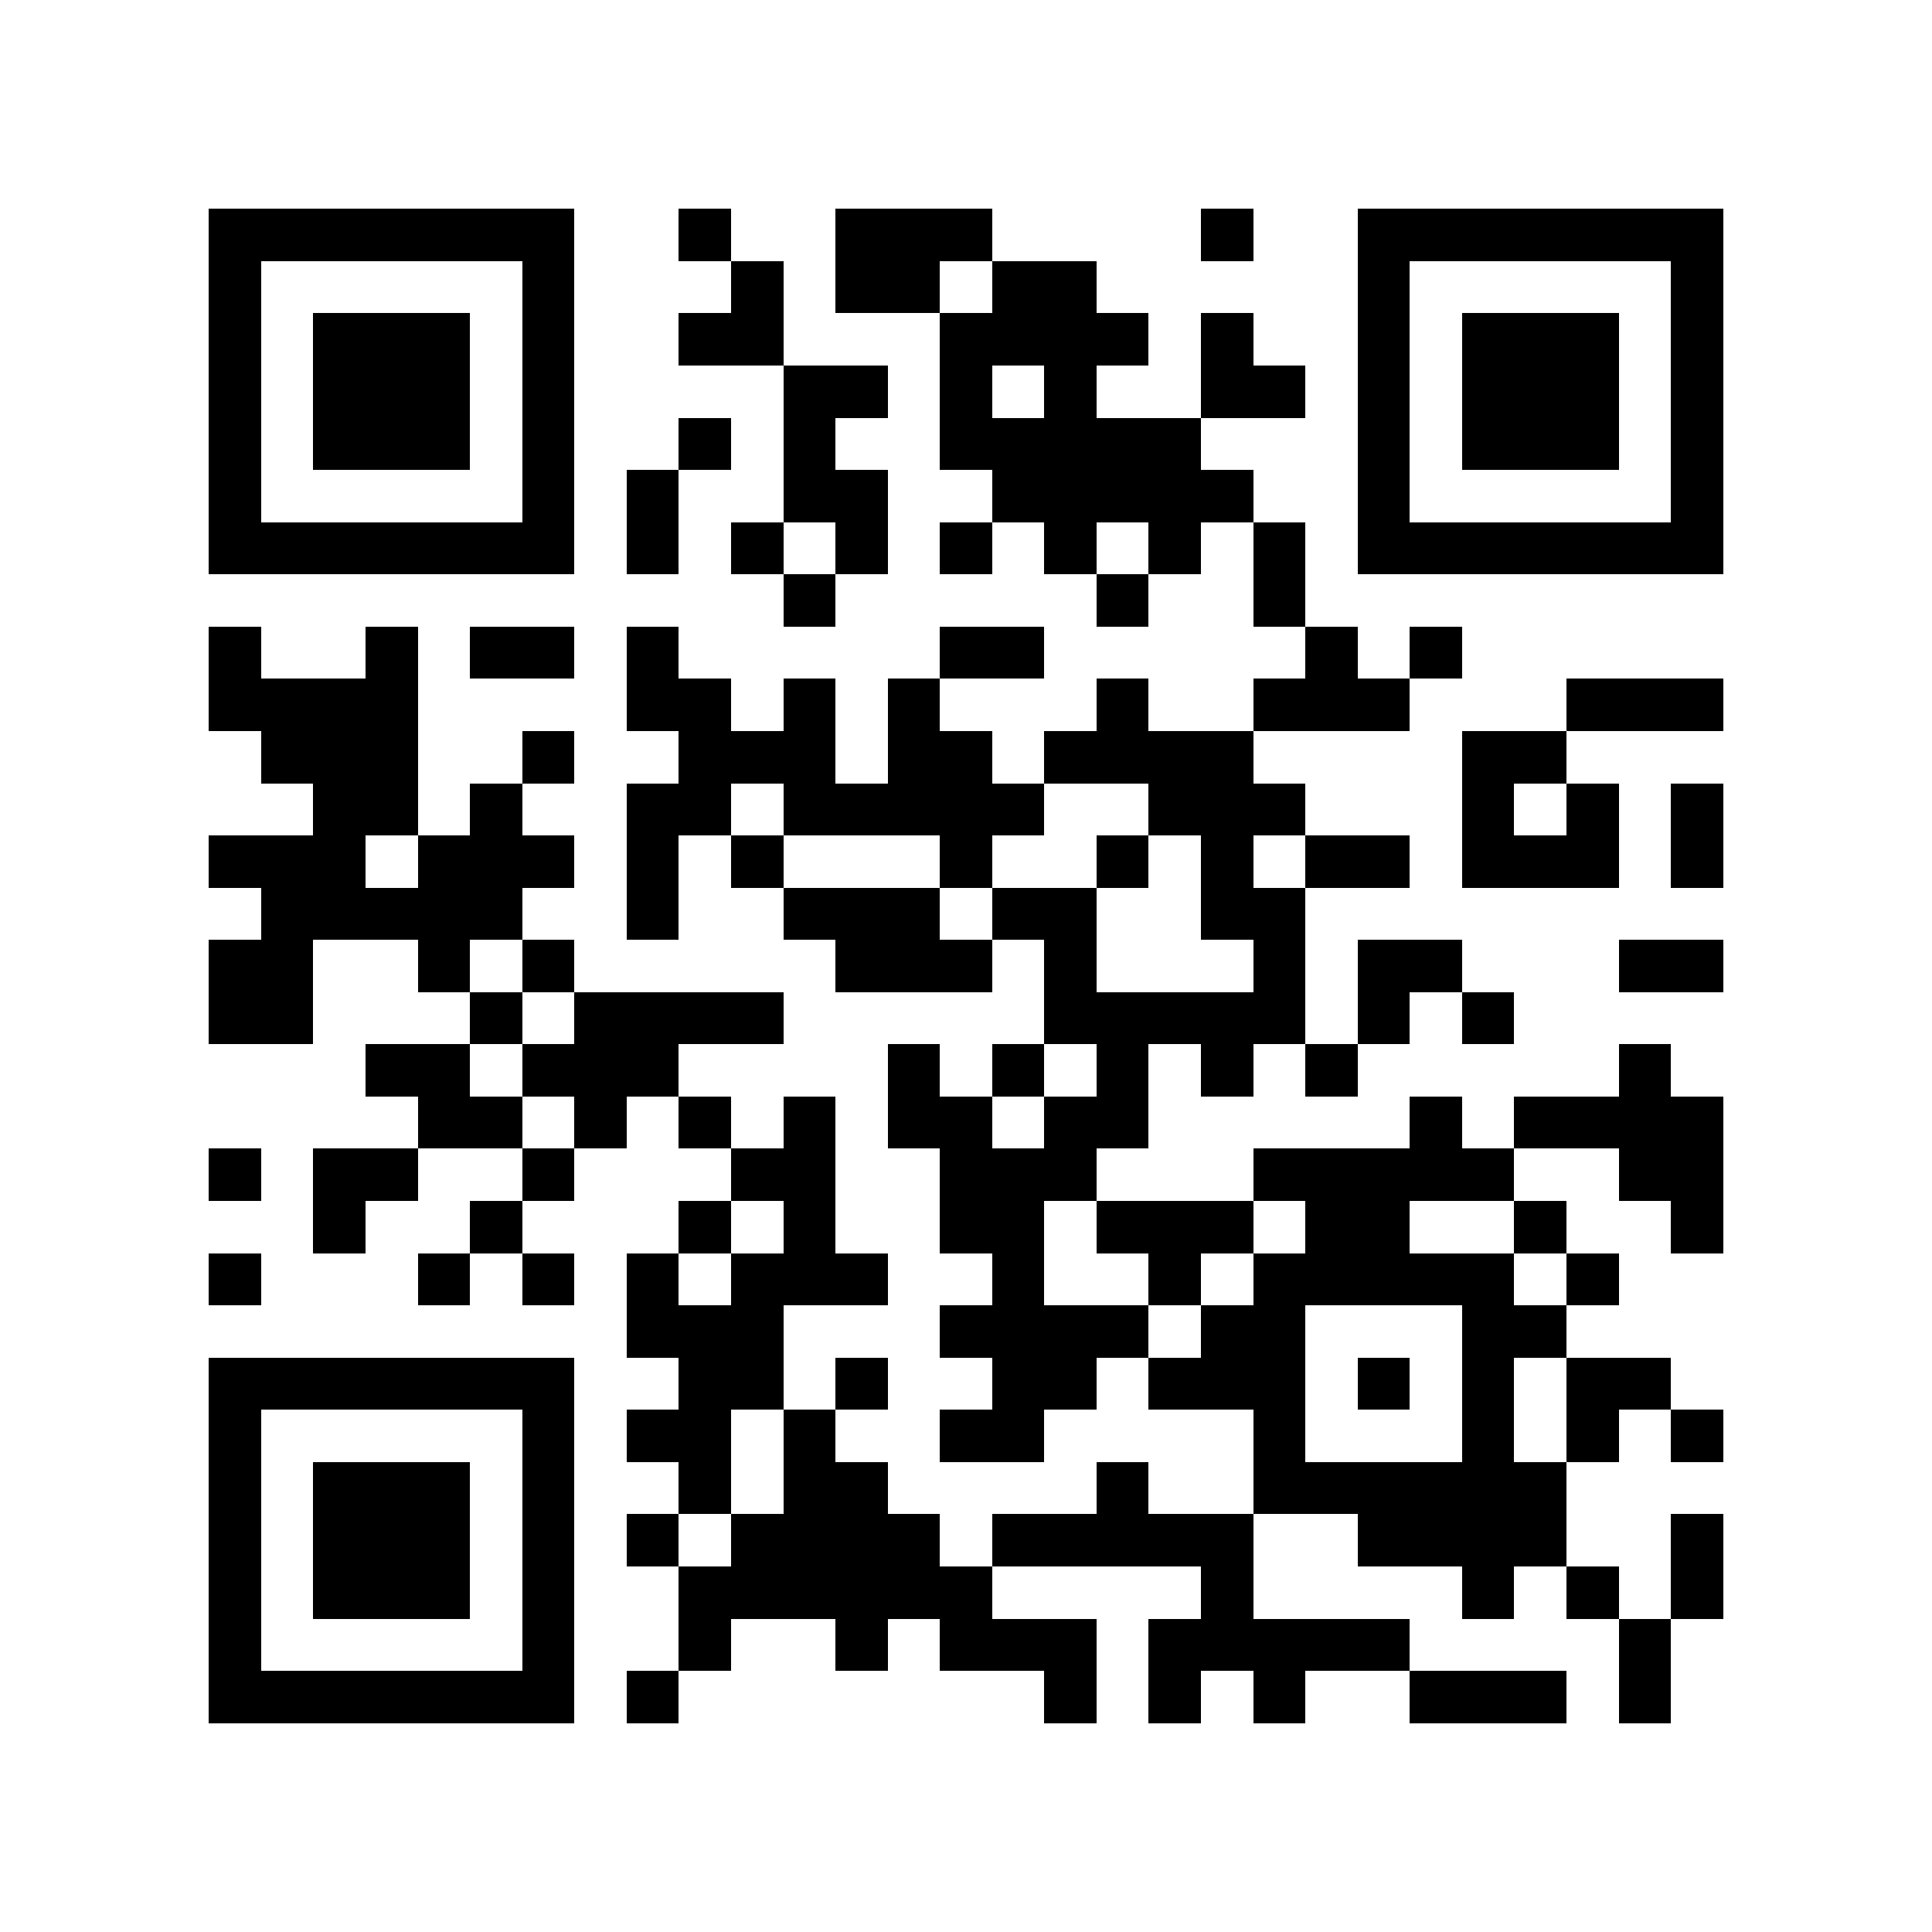 <?xml version="1.0" encoding="utf-8"?><!DOCTYPE svg PUBLIC "-//W3C//DTD SVG 1.1//EN" "http://www.w3.org/Graphics/SVG/1.1/DTD/svg11.dtd"><svg xmlns="http://www.w3.org/2000/svg" viewBox="0 0 37 37" shape-rendering="crispEdges"><path fill="#ffffff" d="M0 0h37v37H0z"/><path stroke="#000000" d="M4 4.5h7m2 0h1m2 0h3m4 0h1m2 0h7M4 5.5h1m5 0h1m3 0h1m1 0h2m1 0h2m5 0h1m5 0h1M4 6.5h1m1 0h3m1 0h1m2 0h2m3 0h4m1 0h1m2 0h1m1 0h3m1 0h1M4 7.5h1m1 0h3m1 0h1m4 0h2m1 0h1m1 0h1m2 0h2m1 0h1m1 0h3m1 0h1M4 8.5h1m1 0h3m1 0h1m2 0h1m1 0h1m2 0h5m3 0h1m1 0h3m1 0h1M4 9.5h1m5 0h1m1 0h1m2 0h2m2 0h5m2 0h1m5 0h1M4 10.5h7m1 0h1m1 0h1m1 0h1m1 0h1m1 0h1m1 0h1m1 0h1m1 0h7M15 11.5h1m5 0h1m2 0h1M4 12.5h1m2 0h1m1 0h2m1 0h1m5 0h2m5 0h1m1 0h1M4 13.5h4m4 0h2m1 0h1m1 0h1m3 0h1m2 0h3m3 0h3M5 14.5h3m2 0h1m2 0h3m1 0h2m1 0h4m4 0h2M6 15.5h2m1 0h1m2 0h2m1 0h5m2 0h3m3 0h1m1 0h1m1 0h1M4 16.5h3m1 0h3m1 0h1m1 0h1m3 0h1m2 0h1m1 0h1m1 0h2m1 0h3m1 0h1M5 17.5h5m2 0h1m2 0h3m1 0h2m2 0h2M4 18.5h2m2 0h1m1 0h1m5 0h3m1 0h1m3 0h1m1 0h2m3 0h2M4 19.5h2m3 0h1m1 0h4m5 0h5m1 0h1m1 0h1M7 20.5h2m1 0h3m4 0h1m1 0h1m1 0h1m1 0h1m1 0h1m5 0h1M8 21.5h2m1 0h1m1 0h1m1 0h1m1 0h2m1 0h2m5 0h1m1 0h4M4 22.5h1m1 0h2m2 0h1m3 0h2m2 0h3m3 0h5m2 0h2M6 23.5h1m2 0h1m3 0h1m1 0h1m2 0h2m1 0h3m1 0h2m2 0h1m2 0h1M4 24.5h1m3 0h1m1 0h1m1 0h1m1 0h3m2 0h1m2 0h1m1 0h5m1 0h1M12 25.5h3m3 0h4m1 0h2m3 0h2M4 26.5h7m2 0h2m1 0h1m2 0h2m1 0h3m1 0h1m1 0h1m1 0h2M4 27.5h1m5 0h1m1 0h2m1 0h1m2 0h2m4 0h1m3 0h1m1 0h1m1 0h1M4 28.5h1m1 0h3m1 0h1m2 0h1m1 0h2m4 0h1m2 0h6M4 29.5h1m1 0h3m1 0h1m1 0h1m1 0h4m1 0h5m2 0h4m2 0h1M4 30.5h1m1 0h3m1 0h1m2 0h6m4 0h1m4 0h1m1 0h1m1 0h1M4 31.5h1m5 0h1m2 0h1m2 0h1m1 0h3m1 0h5m4 0h1M4 32.5h7m1 0h1m7 0h1m1 0h1m1 0h1m2 0h3m1 0h1"/></svg>
